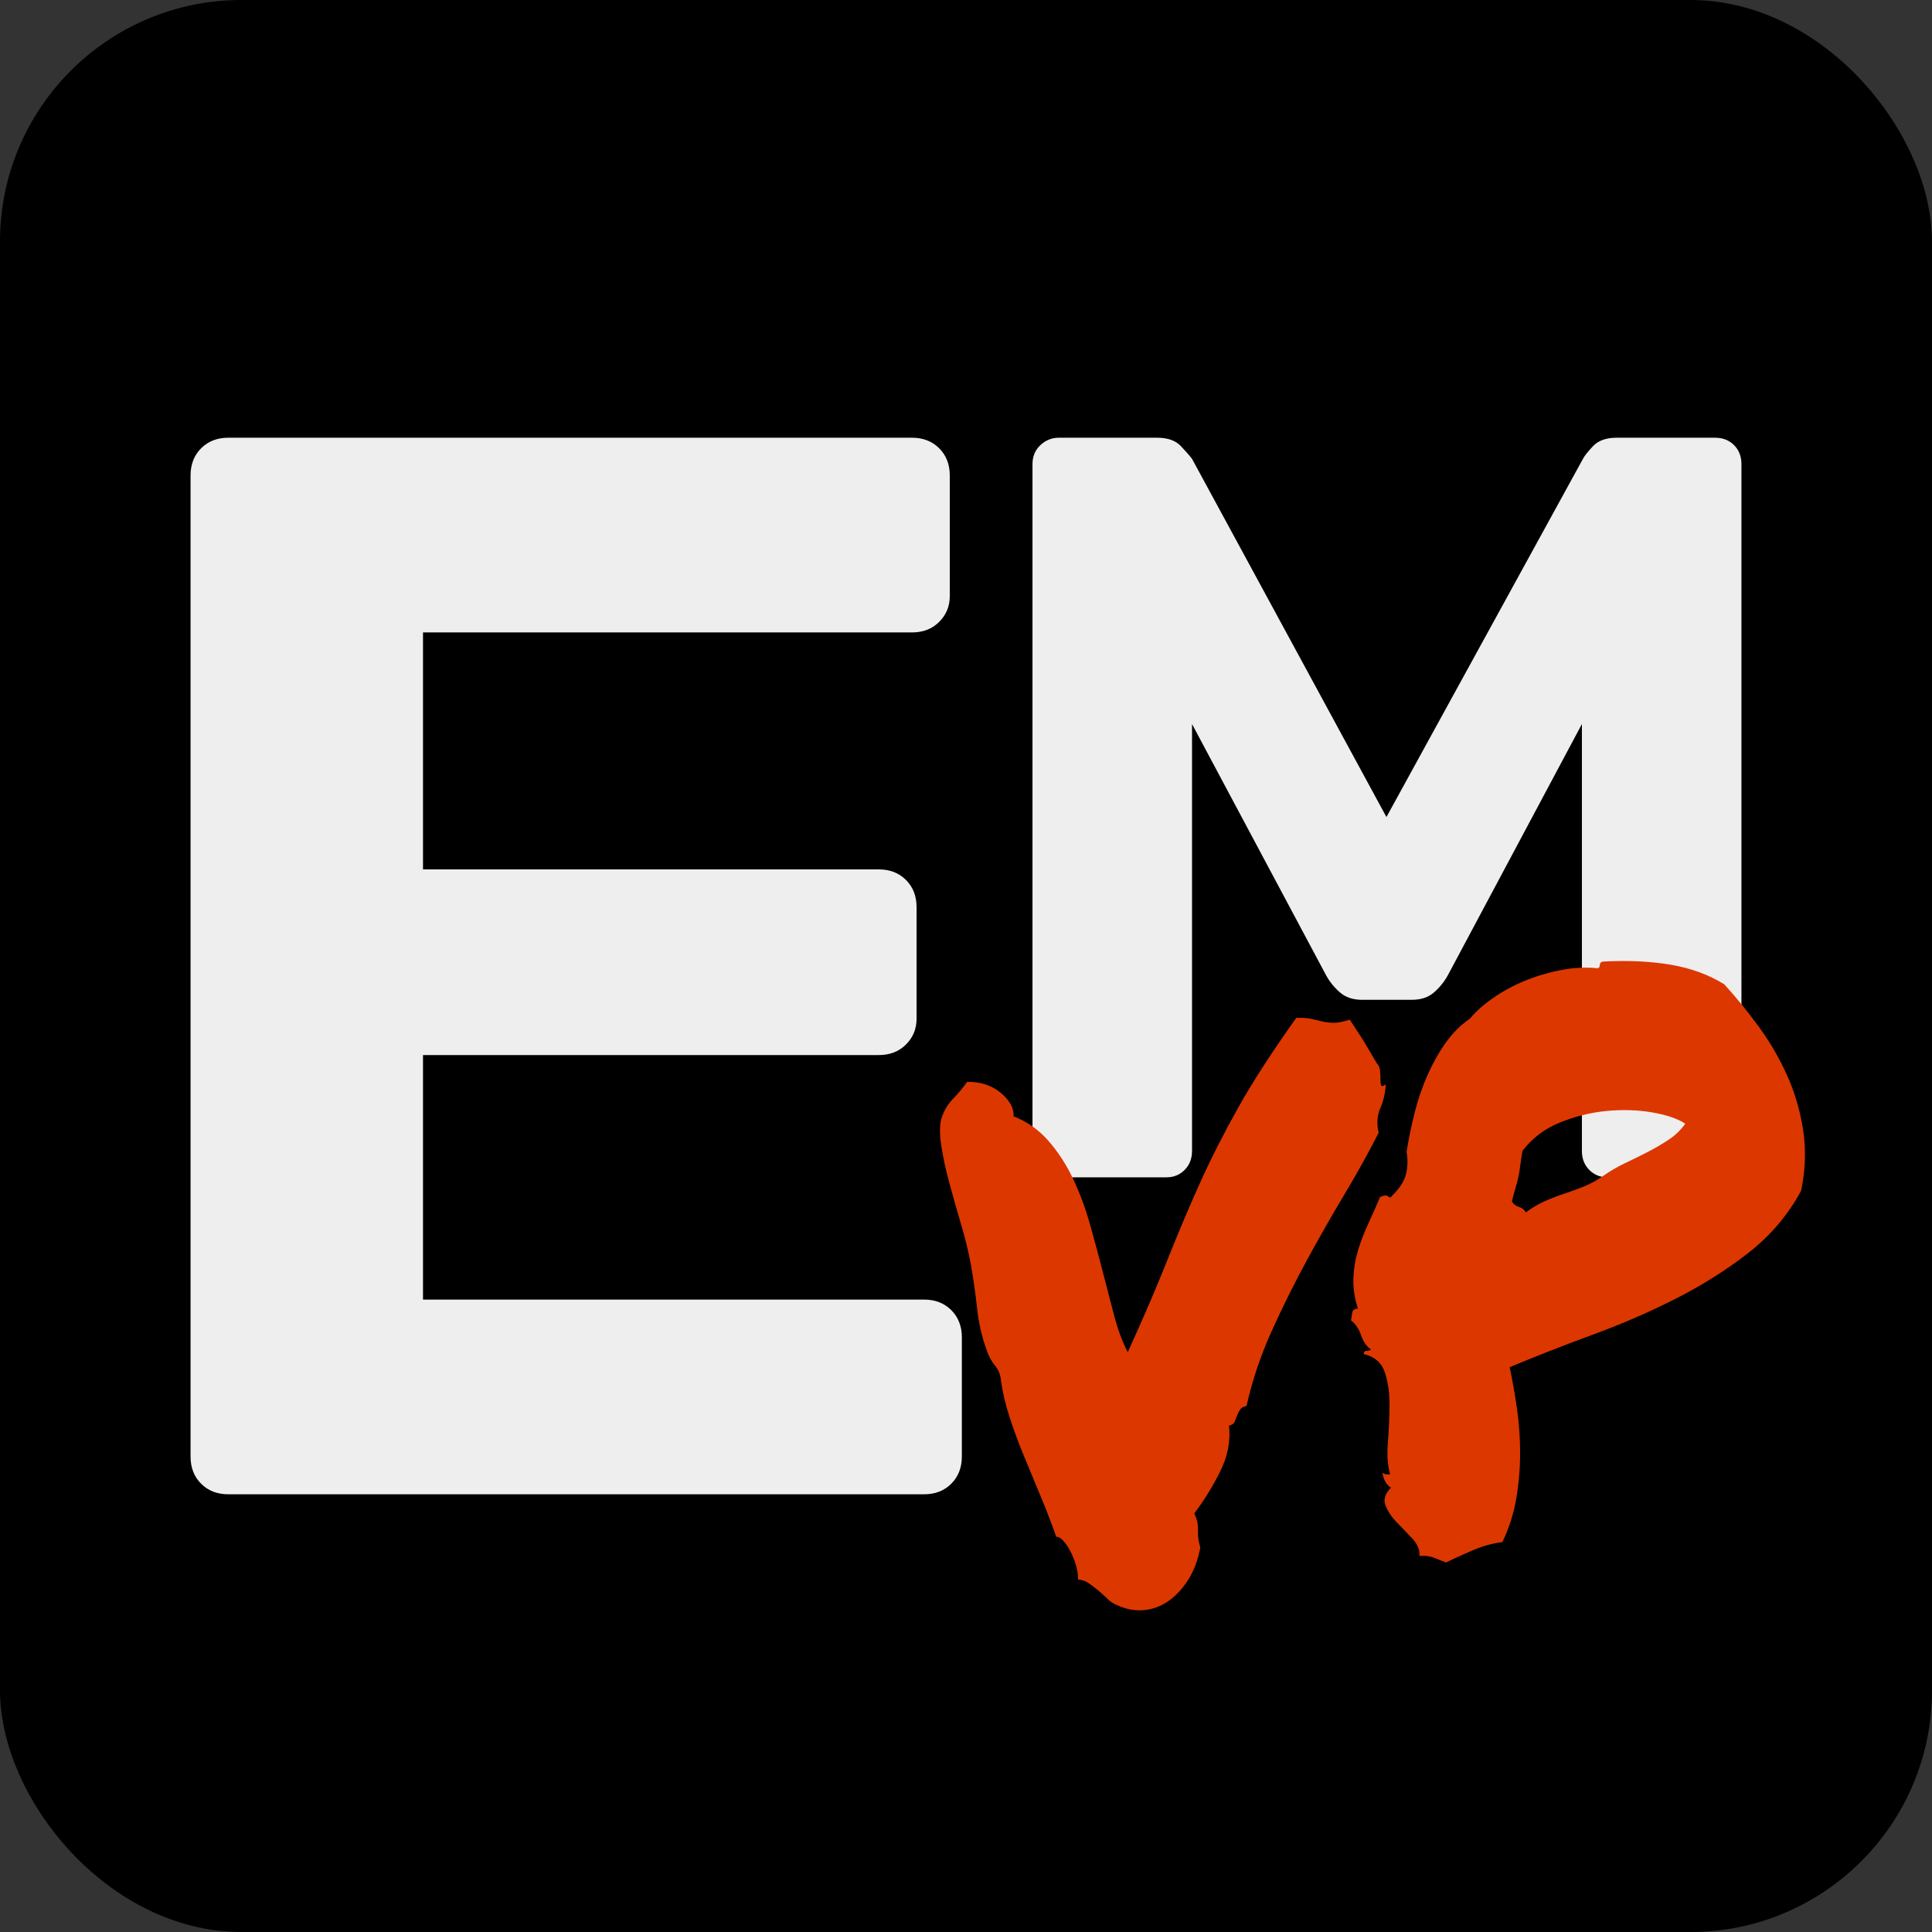 <?xml version="1.0" encoding="UTF-8"?>
<svg id="Layer_1" data-name="Layer 1" xmlns="http://www.w3.org/2000/svg" viewBox="0 0 1024 1024">
  <rect x="0" y="0" width="1024" height="1024" fill="#333333" stroke="none"/>
  <defs>
    <style>
      .cls-1 {
        fill: #eee;
      }

      .cls-2 {
        fill: #dd3700;
      }
    </style>
  </defs>
  <rect width="1024" height="1024" rx="128" ry="128"/>
  <g>
    <path class="cls-1" d="M121,792c-5.88,0-10.68-1.86-14.4-5.6-3.74-3.73-5.6-8.53-5.6-14.4V252c0-5.86,1.86-10.66,5.6-14.4,3.73-3.73,8.53-5.6,14.4-5.6h362.4c5.86,0,10.66,1.88,14.4,5.6,3.72,3.74,5.6,8.54,5.6,14.4v64c0,5.34-1.88,9.88-5.6,13.6-3.74,3.74-8.54,5.6-14.4,5.6H224.2v125.6h241.6c5.86,0,10.66,1.88,14.4,5.6,3.72,3.74,5.6,8.54,5.6,14.4v59.2c0,5.34-1.88,9.88-5.6,13.6-3.74,3.74-8.54,5.6-14.4,5.6h-241.6v129.6h265.6c5.86,0,10.66,1.88,14.4,5.6,3.72,3.74,5.6,8.54,5.6,14.4v63.2c0,5.88-1.88,10.67-5.6,14.4-3.74,3.74-8.54,5.6-14.4,5.6H121Z"/>
    <path class="cls-1" d="M561.24,624c-3.74,0-7-1.3-9.8-3.92-2.8-2.61-4.2-5.97-4.2-10.08V246c0-4.1,1.4-7.46,4.2-10.08,2.8-2.61,6.06-3.92,9.8-3.92h52.08c5.6,0,9.8,1.5,12.6,4.48,2.8,2.99,4.76,5.23,5.88,6.72l103.04,189.84,104.16-189.84c.74-1.49,2.52-3.73,5.32-6.72,2.8-2.98,7-4.48,12.6-4.48h52.08c4.1,0,7.46,1.31,10.08,3.92,2.61,2.62,3.92,5.98,3.92,10.08v364c0,4.11-1.31,7.47-3.92,10.08s-5.98,3.92-10.08,3.92h-57.12c-3.74,0-6.91-1.3-9.52-3.92-2.62-2.61-3.92-5.97-3.92-10.08v-226.24l-71.12,133.28c-1.87,3.36-4.3,6.35-7.28,8.96-2.99,2.62-6.91,3.92-11.76,3.92h-26.32c-4.86,0-8.78-1.3-11.76-3.92-2.99-2.61-5.42-5.6-7.28-8.96l-71.12-133.28v226.24c0,4.11-1.31,7.47-3.92,10.08s-5.79,3.92-9.52,3.92h-57.12Z"/>
  </g>
  <g>
    <path class="cls-2" d="M522.97,715.58c-2.55-6.95-4.25-14.32-5.09-22.11-.85-7.78-1.9-15.26-3.17-22.45-1.22-6.92-2.97-14.21-5.25-21.88-2.28-7.66-4.37-15.03-6.28-22.1-1.91-7.06-3.33-13.62-4.26-19.68-.94-6.04-.93-10.88.03-14.48,1.37-4.21,3.41-7.67,6.1-10.4,2.69-2.72,5.2-5.74,7.53-9.06,3.42-.07,6.61.36,9.55,1.29,2.94.94,5.57,2.33,7.87,4.17,2.31,1.84,4.11,3.84,5.42,5.99,1.3,2.15,1.9,4.42,1.8,6.82,7.09,2.72,13.19,6.99,18.33,12.83,5.13,5.84,9.47,12.48,13.03,19.91,3.55,7.44,6.55,15.44,8.99,24,2.43,8.56,4.72,17.02,6.85,25.37,2.13,8.35,4.19,16.26,6.16,23.7,1.97,7.46,4.36,13.85,7.15,19.17,8.39-18.4,15.37-34.64,20.96-48.72,5.58-14.07,11.32-27.64,17.21-40.72,5.89-13.07,12.71-26.5,20.46-40.3,7.75-13.79,17.98-29.61,30.7-47.46,3.42-.07,6.1.11,8.03.57,1.93.45,3.86.91,5.79,1.36,1.93.45,3.95.69,6.08.71,2.12.02,4.92-.53,8.43-1.68,1.82,2.85,3.18,4.93,4.07,6.22.89,1.3,1.7,2.55,2.44,3.73.74,1.2,1.67,2.75,2.8,4.66,1.13,1.92,2.83,4.79,5.09,8.62.95.89,1.51,2.18,1.67,3.87.16,1.69.23,3.2.2,4.53-.03,1.33.08,2.37.35,3.11.26.75,1.1.6,2.5-.44-.26,4.54-1.23,8.75-2.93,12.62-1.7,3.87-1.99,8.22-.87,13.04-5.3,10.45-11.32,21.3-18.06,32.54-6.74,11.24-13.41,22.93-20,35.06-6.59,12.14-12.79,24.6-18.59,37.39-5.81,12.79-10.28,26.08-13.4,39.85-1.54.27-2.62.86-3.26,1.76s-1.19,1.93-1.64,3.07c-.46,1.14-.92,2.28-1.38,3.42-.46,1.14-1.46,1.84-3,2.12.93,8.3-.71,16.59-4.94,24.87-4.23,8.28-8.71,15.49-13.44,21.61.87,1.97,1.42,3.58,1.65,4.87.23,1.29.32,2.59.29,3.92-.03,1.33.01,2.71.14,4.14.12,1.44.49,3.16,1.11,5.16-1.22,6.56-3.34,12.23-6.33,16.98-3,4.76-6.49,8.55-10.49,11.37-4,2.82-8.34,4.45-13.02,4.88-4.68.43-9.33-.41-13.93-2.5-1.98-.7-3.77-1.85-5.36-3.42-1.6-1.56-3.25-3.06-4.96-4.48-1.71-1.42-3.39-2.71-5.05-3.87-1.66-1.16-3.56-1.81-5.7-1.97.06-2.65-.35-5.35-1.23-8.11-.88-2.75-1.91-5.22-3.09-7.39-1.18-2.17-2.42-3.94-3.71-5.29-1.3-1.36-2.46-1.95-3.48-1.77-2.16-6.23-4.74-12.98-7.74-20.25-3-7.27-5.99-14.47-8.97-21.62-2.98-7.14-5.62-14.21-7.91-21.22-2.29-7-3.85-13.6-4.68-19.8-.29-3.12-1.35-5.77-3.19-7.97-1.84-2.19-3.31-4.9-4.41-8.15Z"/>
    <path class="cls-2" d="M722.77,717.63c.07-1.07.57-1.62,1.49-1.65.92-.03,1.74-.24,2.47-.63-2.42-1.69-4.18-4.22-5.31-7.59-1.13-3.37-2.92-6.03-5.37-7.98.29-1.37.51-2.73.67-4.08.16-1.35,1.16-2.05,3-2.12-1.76-5.5-2.57-10.78-2.4-15.84.16-5.05.95-9.95,2.37-14.7,1.41-4.74,3.22-9.49,5.42-14.24,2.2-4.75,4.33-9.55,6.38-14.41,2.22-.92,3.66-.97,4.33-.17.67.81,1.53.46,2.59-1.05,3.6-3.54,5.87-7.18,6.8-10.92.93-3.73,1.03-7.65.31-11.76,1.13-7.07,2.59-14.14,4.39-21.2,1.79-7.06,4.12-13.75,6.97-20.07,2.85-6.32,6.08-11.98,9.7-16.98,3.61-5,7.78-9.11,12.5-12.32,3.05-3.71,7.1-7.33,12.16-10.87,5.06-3.53,10.61-6.56,16.64-9.08,6.03-2.51,12.37-4.42,19.02-5.73,6.64-1.3,12.92-1.68,18.84-1.14,1.37.29,2.08-.17,2.14-1.37.05-1.2.59-1.89,1.62-2.07,13.09-.72,25.02-.18,35.79,1.62,10.76,1.81,20.3,5.28,28.61,10.42,6.22,6.84,12.3,14.29,18.22,22.37,5.92,8.08,10.94,16.71,15.08,25.9,4.13,9.19,6.97,18.94,8.53,29.24,1.55,10.31,1.18,20.95-1.11,31.93-6.99,12.87-16.29,23.83-27.92,32.89-11.63,9.06-24.42,17.13-38.37,24.22-13.96,7.09-28.57,13.44-43.84,19.04-15.27,5.61-30.06,11.39-44.34,17.34,1.47,6.88,2.77,14.25,3.9,22.12,1.12,7.87,1.66,15.84,1.64,23.91-.03,8.08-.74,16.06-2.12,23.97-1.38,7.92-3.81,15.49-7.3,22.71-5.18.65-10.41,2.09-15.69,4.35-5.29,2.25-10,4.4-14.13,6.46-2.28-.92-4.48-1.79-6.61-2.6-2.13-.81-4.63-1.11-7.49-.86.23-3.21-1.05-6.29-3.81-9.24-2.77-2.95-5.53-5.83-8.27-8.66-2.75-2.82-4.72-5.77-5.93-8.87-1.21-3.09-.25-6.23,2.9-9.43-2.37-1.43-3.89-4.07-4.57-7.92,1.2.85,2.58,1.13,4.12.86-1.33-4.53-1.73-10.14-1.19-16.85.53-6.7.83-13.3.87-19.79.05-6.49-.78-12.29-2.48-17.41-1.7-5.12-5.44-8.36-11.23-9.72ZM806.92,609.98c-.53,3.01-.92,5.65-1.18,7.94-.26,2.3-.61,4.41-1.06,6.34-.45,1.93-.97,3.88-1.55,5.83-.59,1.96-1.19,4.18-1.8,6.66.78,1.45,2.01,2.42,3.69,2.92,1.67.5,2.9,1.47,3.69,2.92,3.27-2.42,6.62-4.4,10.06-5.94,3.43-1.53,6.9-2.86,10.4-4.01,3.5-1.14,6.97-2.42,10.43-3.82,3.45-1.4,6.95-3.34,10.48-5.81,3.53-2.47,7.31-4.66,11.34-6.56,4.03-1.9,7.98-3.85,11.86-5.86,3.87-2,7.59-4.18,11.15-6.53,3.55-2.34,6.49-5.17,8.81-8.5-4.18-2.7-10.09-4.7-17.72-6-7.64-1.29-15.68-1.53-24.12-.71-8.45.83-16.68,2.88-24.7,6.14-8.02,3.27-14.61,8.26-19.77,14.99Z"/>
  </g>
</svg>